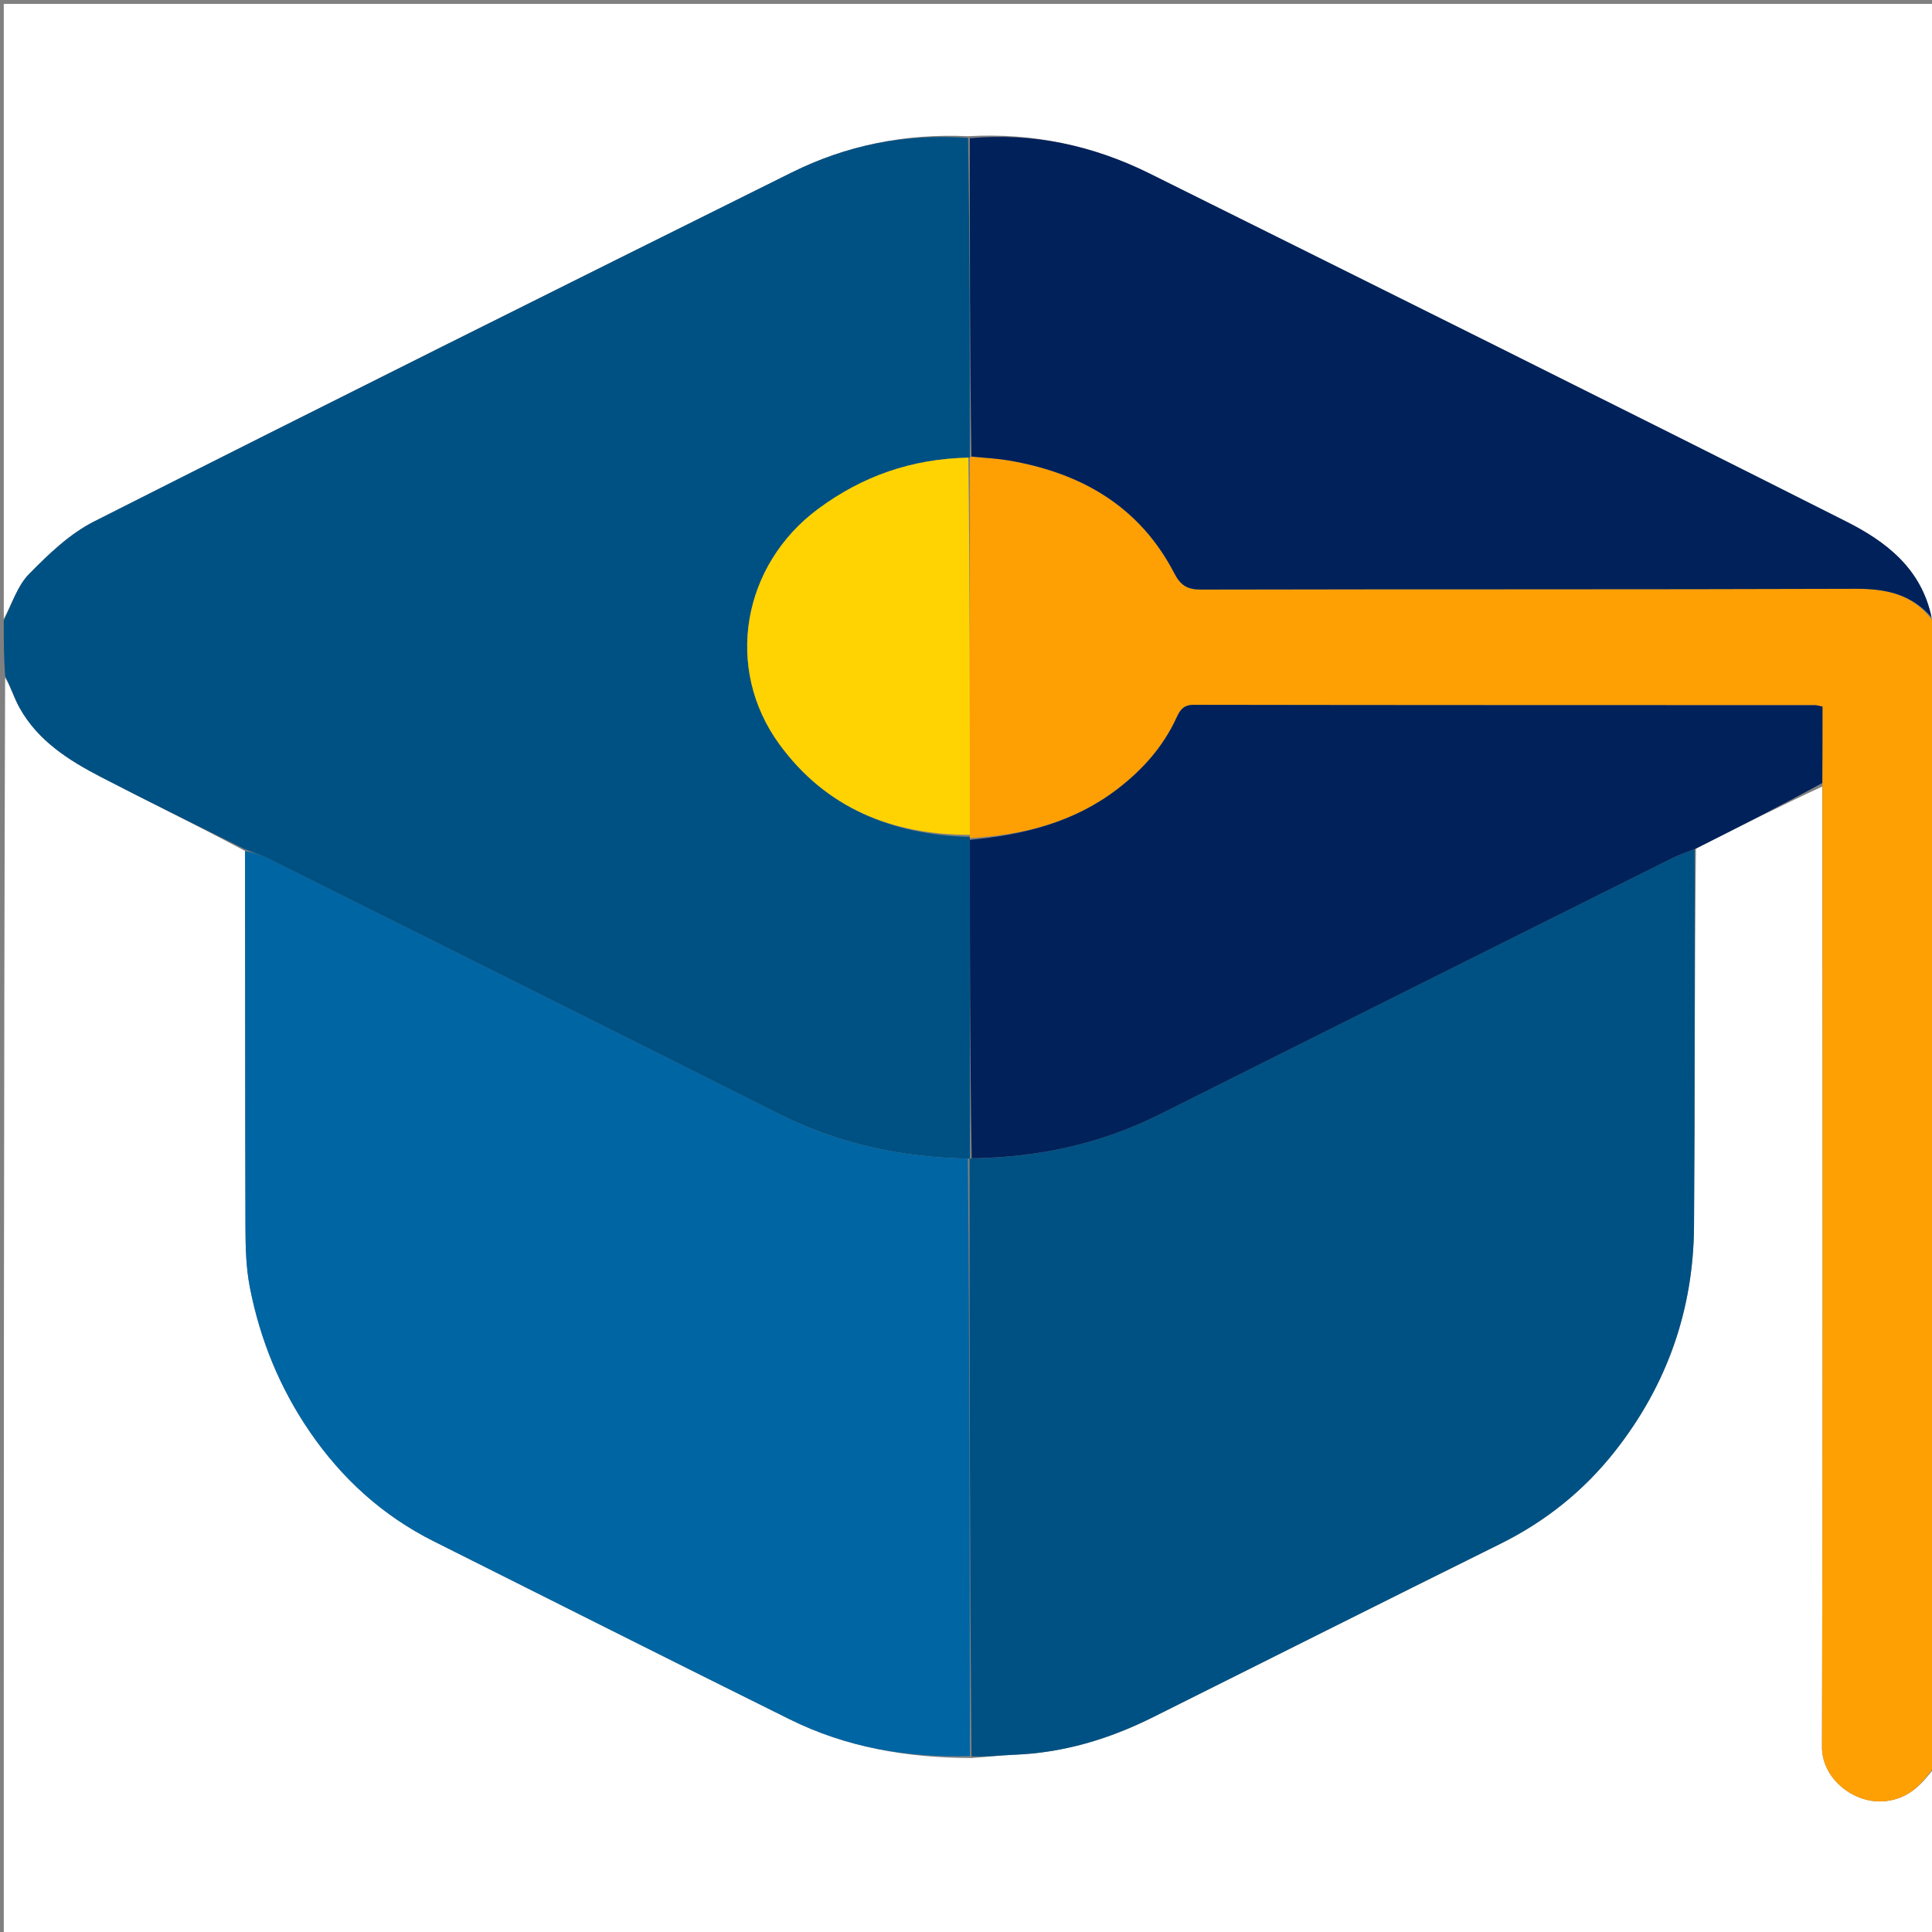 <svg version="1.1" id="Layer_1" xmlns="http://www.w3.org/2000/svg" xmlns:xlink="http://www.w3.org/1999/xlink" x="0px" y="0px"
	 width="100%" viewBox="0 0 512 512" enable-background="new 0 0 512 512" xml:space="preserve">
<rect x="0" y="0" width="512" height="512" fill="#808080" stroke="none"/>
<path fill="#FFFFFF" opacity="1" stroke="none" 
	d="
M513,468 
	C513,482.993 513,497.985 513,512.983 
	C342.425,512.989 171.849,512.989 1,512.989 
	C1,401.979 1,290.958 1.357,179.597 
	C2.867,182.061 3.75,185.018 5.223,187.643 
	C10.113,196.358 18.22,201.492 26.74,205.912 
	C39.37,212.464 52.166,218.693 64.939,225.522 
	C64.991,259.146 64.947,292.308 65.05,325.47 
	C65.067,330.725 65.219,336.083 66.225,341.214 
	C68.928,355.016 74.159,367.868 82.161,379.518 
	C90.669,391.905 101.466,401.705 114.942,408.457 
	C146.363,424.199 177.751,440.008 209.239,455.617 
	C224.252,463.06 240.361,465.879 257.478,465.897 
	C261.515,465.645 265.099,465.162 268.696,465.028 
	C281.743,464.543 293.914,460.886 305.513,455.095 
	C336.155,439.796 366.751,424.407 397.444,409.213 
	C409.531,403.229 419.708,395.12 428.053,384.501 
	C441.821,366.98 448.775,347.088 448.933,324.925 
	C449.171,291.624 449.073,258.32 449.442,224.877 
	C460.793,219.15 471.821,213.564 482.912,208.444 
	C482.984,293.613 483.09,378.316 482.847,463.018 
	C482.823,471.402 491.423,478.265 499.724,477.318 
	C506.291,476.569 509.557,472.483 513,468 
z"/>
<path fill="#FFFFFF" opacity="1" stroke="none" 
	d="
M1,164 
	C1,109.695 1,55.39 1,1.042 
	C171.549,1.042 342.099,1.042 513,1.042 
	C513,55.354 513,109.708 512.728,164.487 
	C512.243,164.621 512.029,164.33 511.891,163.649 
	C509.176,150.604 499.727,143.484 489.289,138.219 
	C427.893,107.249 366.311,76.646 304.74,46.026 
	C289.751,38.572 273.822,35.123 256.558,36.092 
	C239.827,35.327 224.289,38.518 209.765,45.737 
	C148.07,76.403 86.399,107.121 24.917,138.209 
	C18.464,141.472 12.87,146.87 7.718,152.105 
	C4.633,155.238 3.184,159.981 1,164 
z"/>
<path fill="#005183" opacity="1" stroke="none" 
	d="
M1,164.466 
	C3.184,159.981 4.633,155.238 7.718,152.105 
	C12.87,146.87 18.464,141.472 24.917,138.209 
	C86.399,107.121 148.07,76.403 209.765,45.737 
	C224.289,38.518 239.827,35.327 256.551,36.55 
	C257.011,65.02 257.014,92.959 257.012,121.005 
	C257.007,121.112 257.042,121.323 256.616,121.284 
	C241.633,121.599 228.606,126.146 216.85,134.84 
	C196.734,149.716 191.818,177.009 206.537,197.219 
	C218.875,214.159 236.461,221.253 257.024,221.783 
	C257.007,221.888 257.017,222.102 257.008,222.564 
	C257.021,250.996 257.043,278.965 257.034,306.966 
	C257.004,306.996 256.943,307.058 256.492,307.036 
	C238.556,306.721 221.931,303.024 206.213,295.125 
	C161.138,272.475 115.99,249.97 70.856,227.439 
	C68.947,226.486 66.883,225.846 64.891,225.06 
	C52.166,218.693 39.37,212.464 26.74,205.912 
	C18.22,201.492 10.113,196.358 5.223,187.643 
	C3.75,185.018 2.867,182.061 1.357,179.128 
	C1,174.311 1,169.621 1,164.466 
z"/>
<path fill="#FE9F04" opacity="1" stroke="none" 
	d="
M511.816,164.039 
	C512.029,164.33 512.243,164.621 512.728,164.956 
	C513,265.688 513,366.375 513,467.531 
	C509.557,472.483 506.291,476.569 499.724,477.318 
	C491.423,478.265 482.823,471.402 482.847,463.018 
	C483.09,378.316 482.984,293.613 482.976,207.981 
	C482.976,200.448 482.976,193.845 482.976,187.263 
	C482.019,187.068 481.552,186.89 481.086,186.89 
	C426.188,186.872 371.289,186.889 316.391,186.793 
	C313.651,186.788 312.752,188.106 311.789,190.205 
	C308.251,197.921 302.749,204.051 296.049,209.174 
	C284.526,217.987 271.176,221.26 257.017,222.102 
	C257.017,222.102 257.007,221.888 257.007,221.336 
	C257.019,187.63 257.03,154.476 257.042,121.323 
	C257.042,121.323 257.007,121.112 257.437,121.073 
	C261.009,121.353 264.181,121.493 267.288,122.019 
	C286.455,125.269 301.95,134.108 311.178,151.86 
	C312.87,155.116 314.59,156.244 318.275,156.235 
	C376.186,156.1 434.098,156.232 492.009,156.034 
	C499.982,156.007 506.738,157.584 511.816,164.039 
z"/>
<path fill="#005183" opacity="1" stroke="none" 
	d="
M449.118,225.018 
	C449.073,258.32 449.171,291.624 448.933,324.925 
	C448.775,347.088 441.821,366.98 428.053,384.501 
	C419.708,395.12 409.531,403.229 397.444,409.213 
	C366.751,424.407 336.155,439.796 305.513,455.095 
	C293.914,460.886 281.743,464.543 268.696,465.028 
	C265.099,465.162 261.515,465.645 257.469,465.44 
	C256.989,412.294 256.966,359.676 256.943,307.058 
	C256.943,307.058 257.004,306.996 257.483,306.99 
	C275.285,306.713 291.791,303.107 307.358,295.302 
	C352.599,272.619 397.879,250.014 443.159,227.409 
	C445.068,226.456 447.129,225.808 449.118,225.018 
z"/>
<path fill="#0065A3" opacity="1" stroke="none" 
	d="
M256.492,307.036 
	C256.966,359.676 256.989,412.294 257.021,465.369 
	C240.361,465.879 224.252,463.06 209.239,455.617 
	C177.751,440.008 146.363,424.199 114.942,408.457 
	C101.466,401.705 90.669,391.905 82.161,379.518 
	C74.159,367.868 68.928,355.016 66.225,341.214 
	C65.219,336.083 65.067,330.725 65.05,325.47 
	C64.947,292.308 64.991,259.146 64.939,225.522 
	C66.883,225.846 68.947,226.486 70.856,227.439 
	C115.99,249.97 161.138,272.475 206.213,295.125 
	C221.931,303.024 238.556,306.721 256.492,307.036 
z"/>
<path fill="#00215A" opacity="1" stroke="none" 
	d="
M449.442,224.877 
	C447.129,225.808 445.068,226.456 443.159,227.409 
	C397.879,250.014 352.599,272.619 307.358,295.302 
	C291.791,303.107 275.285,306.713 257.514,306.959 
	C257.043,278.965 257.021,250.996 257.008,222.564 
	C271.176,221.26 284.526,217.987 296.049,209.174 
	C302.749,204.051 308.251,197.921 311.789,190.205 
	C312.752,188.106 313.651,186.788 316.391,186.793 
	C371.289,186.889 426.188,186.872 481.086,186.89 
	C481.552,186.89 482.019,187.068 482.976,187.263 
	C482.976,193.845 482.976,200.448 482.912,207.515 
	C471.821,213.564 460.793,219.15 449.442,224.877 
z"/>
<path fill="#00215A" opacity="1" stroke="none" 
	d="
M511.891,163.649 
	C506.738,157.584 499.982,156.007 492.009,156.034 
	C434.098,156.232 376.186,156.1 318.275,156.235 
	C314.59,156.244 312.87,155.116 311.178,151.86 
	C301.95,134.108 286.455,125.269 267.288,122.019 
	C264.181,121.493 261.009,121.353 257.441,120.966 
	C257.014,92.959 257.011,65.02 257.014,36.623 
	C273.822,35.123 289.751,38.572 304.74,46.026 
	C366.311,76.646 427.893,107.249 489.289,138.219 
	C499.727,143.484 509.176,150.604 511.891,163.649 
z"/>
<path fill="#FED301" opacity="1" stroke="none" 
	d="
M256.616,121.284 
	C257.03,154.476 257.019,187.63 257.024,221.23 
	C236.461,221.253 218.875,214.159 206.537,197.219 
	C191.818,177.009 196.734,149.716 216.85,134.84 
	C228.606,126.146 241.633,121.599 256.616,121.284 
z"/>
</svg>